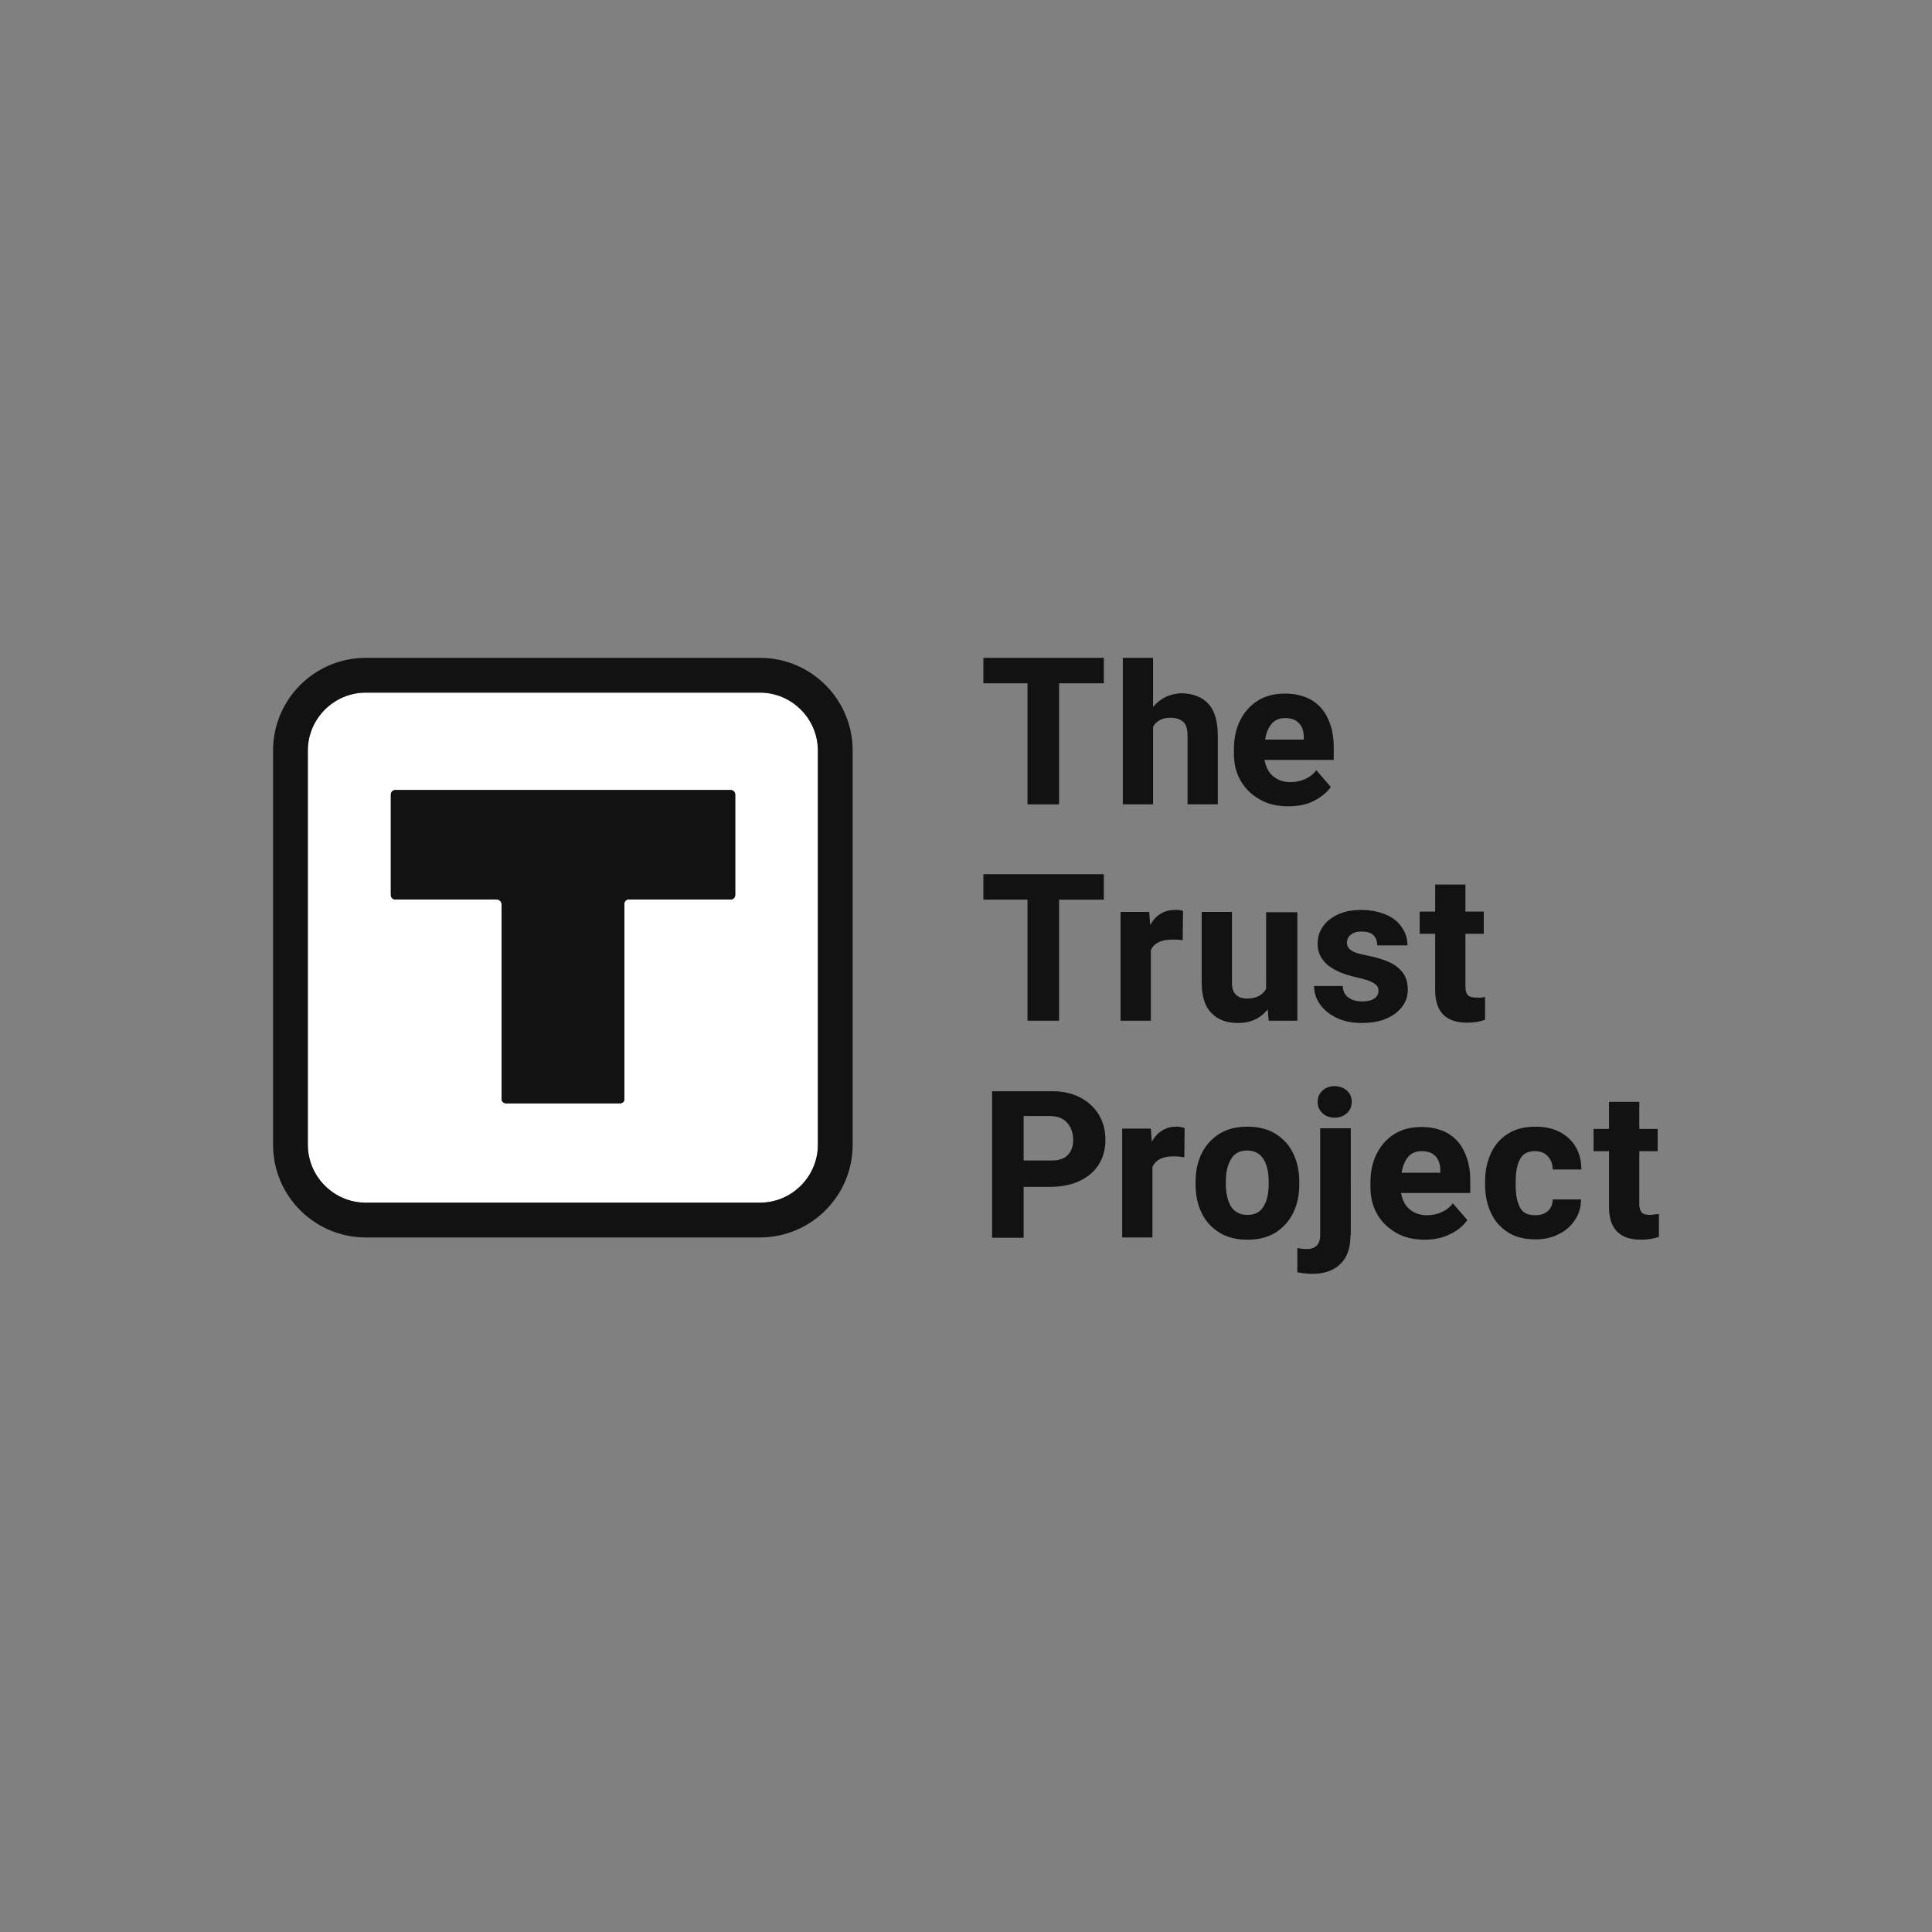 <?xml version="1.0" encoding="utf-8"?>
<!-- Generator: Adobe Illustrator 22.0.1, SVG Export Plug-In . SVG Version: 6.00 Build 0)  -->
<svg version="1.1" id="Trust_Logo_-_Stacked" xmlns="http://www.w3.org/2000/svg" xmlns:xlink="http://www.w3.org/1999/xlink"
	 x="0px" y="0px" viewBox="0 0 600 600" style="enable-background:new 0 0 600 600;" xml:space="preserve">
<rect x="0" y="0" width="600" height="600" fill="#808080" stroke="none"/>
<style type="text/css">
	.st0{fill:#121212;}
	.st1{fill:#FFFFFF;}
	.st2{clip-path:url(#SVGID_2_);}
	.st3{clip-path:url(#SVGID_4_);fill:#121212;}
</style>
<g>
	<g>
		<g>
			<path class="st0" d="M342.8,212.2h-13.9v37.6h-9.8v-37.6h-13.7v-7.9h23.5h13.9V212.2z"/>
			<path class="st0" d="M375.2,218.5c2,2.1,3,5.5,3,10.1v21.2h-9.4v-21.3c0-2-0.4-3.5-1.3-4.3c-0.9-0.8-2.2-1.3-4-1.3
				c-2.5,0-4.3,0.9-5.4,2.8v24.1h-9.4v-45.5h9.4v15.3c1.1-1.4,2.4-2.4,4-3.2c1.5-0.7,3.2-1.1,5-1.1
				C370.5,215.4,373.2,216.4,375.2,218.5z"/>
			<path class="st0" d="M414.1,236h-21.4c0.4,2.1,1.2,3.8,2.6,5c1.4,1.2,3.2,1.9,5.4,1.9c1.6,0,3.1-0.3,4.5-0.9
				c1.4-0.6,2.6-1.5,3.6-2.8l4.5,5.2c-1.2,1.7-2.9,3.1-5.2,4.3c-2.3,1.2-5,1.7-8,1.7c-3.5,0-6.5-0.7-9-2.2c-2.6-1.5-4.5-3.4-5.9-5.9
				c-1.4-2.5-2-5.3-2-8.3v-1.2c0-3.4,0.6-6.4,1.9-9c1.3-2.6,3.1-4.7,5.5-6.2c2.4-1.5,5.2-2.2,8.5-2.2c3.2,0,5.9,0.7,8.2,2
				c2.3,1.4,4,3.3,5.1,5.8c1.2,2.5,1.8,5.4,1.8,8.8V236z M404.9,228.9c0-1.8-0.5-3.3-1.5-4.3c-1-1.1-2.4-1.6-4.3-1.6
				c-1.8,0-3.2,0.6-4.2,1.8c-1,1.2-1.7,2.8-2,4.9h12V228.9z"/>
		</g>
		<g>
			<path class="st0" d="M342.8,279.4h-13.9V317h-9.8v-37.6h-13.7v-7.9h23.5h13.9V279.4z"/>
			<path class="st0" d="M366.1,282.6c0.5,0.1,1,0.2,1.3,0.3l-0.1,9.1c-1.2-0.2-2.3-0.2-3.3-0.2c-3.4,0-5.6,1.1-6.6,3.3V317h-9.4
				v-33.8h8.9l0.3,4.1c0.8-1.5,1.9-2.7,3.2-3.5c1.3-0.8,2.7-1.2,4.3-1.2C365.1,282.5,365.6,282.6,366.1,282.6z"/>
			<path class="st0" d="M402.9,283.2V317H394l-0.3-3.5c-1.1,1.3-2.4,2.4-3.9,3.1c-1.5,0.7-3.3,1.1-5.3,1.1c-3.5,0-6.3-1-8.3-3.1
				c-2-2-3-5.2-3-9.5v-21.9h9.4v22c0,1.7,0.4,2.9,1.2,3.7c0.8,0.8,2,1.2,3.4,1.2c2.9,0,4.9-1,6-3v-23.8H402.9z"/>
			<path class="st0" d="M409.2,293.1c0-1.9,0.5-3.7,1.6-5.3c1.1-1.6,2.7-2.9,4.7-3.8c2.1-1,4.5-1.4,7.2-1.4c2.9,0,5.4,0.5,7.6,1.4
				c2.2,0.9,3.8,2.2,5,3.9c1.2,1.7,1.8,3.6,1.8,5.7h-9.4c0-1.4-0.4-2.4-1.2-3.2c-0.8-0.8-2.1-1.1-3.7-1.1c-1.4,0-2.5,0.3-3.3,1
				c-0.8,0.6-1.2,1.5-1.2,2.5c0,1,0.5,1.8,1.4,2.4c0.9,0.6,2.5,1.1,4.7,1.5c2.7,0.5,4.9,1.2,6.8,2c1.9,0.8,3.3,1.9,4.4,3.3
				c1.1,1.4,1.6,3.2,1.6,5.4c0,2-0.6,3.8-1.8,5.3c-1.2,1.6-2.9,2.8-5,3.7c-2.2,0.9-4.7,1.3-7.6,1.3c-3,0-5.7-0.6-7.9-1.7
				c-2.2-1.1-3.9-2.5-5.1-4.3c-1.2-1.8-1.7-3.6-1.7-5.5h8.9c0.1,1.6,0.6,2.8,1.8,3.6c1.1,0.8,2.5,1.2,4.3,1.2c1.6,0,2.8-0.3,3.7-0.9
				c0.9-0.6,1.3-1.4,1.3-2.5c0-0.6-0.2-1.2-0.6-1.6c-0.4-0.4-1.1-0.9-2.1-1.3c-1-0.4-2.4-0.8-4.2-1.2
				C413.2,301.7,409.2,298.3,409.2,293.1z"/>
			<path class="st0" d="M461.2,309.6v7.1c-1.6,0.6-3.5,0.9-5.6,0.9c-6.6,0-9.9-3.4-9.9-10.1V290h-4.8v-6.9h4.8v-8.4h9.4v8.4h5.7v6.9
				h-5.7v16.4c0,1.3,0.3,2.2,0.8,2.7c0.5,0.5,1.4,0.7,2.7,0.7C459.6,309.9,460.5,309.8,461.2,309.6z"/>
		</g>
		<g>
			<path class="st0" d="M335.2,340.7c2.6,1.3,4.6,3.1,6,5.4c1.4,2.3,2.1,4.9,2.1,7.9c0,2.9-0.7,5.5-2.1,7.7c-1.4,2.2-3.4,3.9-6,5.1
				c-2.6,1.2-5.7,1.8-9.2,1.8h-8.1v15.8h-9.8v-45.5H326C329.5,338.8,332.6,339.4,335.2,340.7z M331.5,358.8c1.2-1.2,1.8-2.8,1.8-4.8
				c0-1.3-0.3-2.6-0.8-3.7c-0.5-1.1-1.3-2-2.4-2.7c-1.1-0.7-2.5-1-4.1-1h-8.1v13.8h8.1C328.5,360.5,330.3,360,331.5,358.8z"/>
			<path class="st0" d="M366.6,350c0.5,0.1,1,0.2,1.3,0.3l-0.1,9.1c-1.2-0.2-2.3-0.3-3.3-0.3c-3.4,0-5.6,1.1-6.6,3.3v21.9h-9.4
				v-33.8h8.9l0.3,4.1c0.8-1.5,1.9-2.7,3.2-3.5c1.3-0.8,2.7-1.2,4.3-1.2C365.6,349.8,366.1,349.9,366.6,350z"/>
			<path class="st0" d="M373.2,358.2c1.3-2.6,3.1-4.6,5.5-6.1c2.4-1.5,5.3-2.2,8.7-2.2c3.4,0,6.3,0.7,8.7,2.2
				c2.4,1.5,4.3,3.5,5.5,6.1c1.3,2.6,1.9,5.6,1.9,8.9v0.7c0,3.3-0.6,6.3-1.9,8.9c-1.3,2.6-3.1,4.6-5.5,6.1c-2.4,1.5-5.3,2.2-8.7,2.2
				c-3.4,0-6.3-0.7-8.7-2.2c-2.4-1.5-4.3-3.5-5.5-6.1c-1.3-2.6-1.9-5.6-1.9-8.9v-0.7C371.3,363.8,371.9,360.8,373.2,358.2z
				 M382.3,374.7c1.1,1.7,2.8,2.6,5.1,2.6c2.3,0,4-0.9,5-2.6c1.1-1.8,1.6-4.1,1.6-7v-0.7c0-2.9-0.5-5.2-1.6-7
				c-1.1-1.8-2.8-2.7-5.1-2.7c-2.3,0-4,0.9-5,2.7c-1.1,1.8-1.6,4.1-1.6,7v0.7C380.7,370.7,381.3,373,382.3,374.7z"/>
			<path class="st0" d="M419.4,383.6c0,3.9-1,6.9-3.1,8.9c-2.1,2.1-5,3.1-8.8,3.1c-1.7,0-3.2-0.2-4.6-0.5v-7.5c1,0.2,2,0.3,2.9,0.3
				c2.8,0,4.2-1.5,4.2-4.3v-33.2h9.5V383.6z M418.3,338.7c1,0.9,1.5,2.1,1.5,3.5c0,1.4-0.5,2.6-1.5,3.5c-1,0.9-2.2,1.4-3.8,1.4
				c-1.6,0-2.9-0.5-3.8-1.4c-1-0.9-1.5-2.1-1.5-3.5c0-1.4,0.5-2.6,1.5-3.5c1-0.9,2.2-1.4,3.8-1.4
				C416.1,337.4,417.3,337.8,418.3,338.7z"/>
			<path class="st0" d="M456.5,370.5h-21.4c0.4,2.1,1.2,3.8,2.6,5c1.4,1.2,3.2,1.9,5.4,1.9c1.6,0,3.1-0.3,4.5-0.9
				c1.4-0.6,2.6-1.5,3.6-2.8l4.5,5.2c-1.2,1.7-2.9,3.2-5.2,4.3c-2.3,1.2-5,1.8-8,1.8c-3.5,0-6.5-0.7-9-2.2c-2.6-1.5-4.5-3.4-5.9-5.9
				c-1.4-2.5-2-5.3-2-8.3v-1.2c0-3.4,0.6-6.4,1.9-9c1.3-2.6,3.1-4.7,5.5-6.2c2.4-1.5,5.2-2.2,8.5-2.2c3.2,0,5.9,0.7,8.2,2
				c2.3,1.4,4,3.3,5.1,5.8c1.2,2.5,1.8,5.4,1.8,8.8V370.5z M447.3,363.4c0-1.8-0.5-3.3-1.5-4.3c-1-1.1-2.4-1.6-4.3-1.6
				c-1.8,0-3.2,0.6-4.2,1.8c-1,1.2-1.7,2.8-2,4.9h12V363.4z"/>
			<path class="st0" d="M491,372.5c0,2.4-0.6,4.5-1.9,6.4c-1.3,1.9-2.9,3.4-5.1,4.4c-2.1,1.1-4.5,1.6-7.1,1.6
				c-3.4,0-6.3-0.7-8.6-2.2c-2.4-1.5-4.1-3.5-5.3-6.1c-1.2-2.6-1.8-5.5-1.8-8.8V367c0-3.3,0.6-6.2,1.8-8.8c1.2-2.6,2.9-4.6,5.3-6.1
				c2.3-1.5,5.2-2.2,8.6-2.2c2.8,0,5.2,0.5,7.4,1.6c2.1,1.1,3.8,2.6,5,4.6c1.2,2,1.8,4.4,1.8,7.1h-8.9c0-1.7-0.5-3-1.5-4.1
				c-1-1.1-2.3-1.6-4-1.6c-2.3,0-3.9,0.9-4.7,2.6c-0.9,1.7-1.3,4-1.3,7v0.8c0,3,0.4,5.3,1.3,7c0.8,1.7,2.4,2.5,4.8,2.5
				c1.6,0,2.9-0.4,3.9-1.3c1-0.9,1.5-2.1,1.5-3.6H491z"/>
			<path class="st0" d="M515.2,377v7.1c-1.6,0.6-3.5,0.9-5.6,0.9c-6.6,0-9.9-3.4-9.9-10.1v-17.4h-4.8v-6.9h4.8v-8.4h9.4v8.4h5.7v6.9
				h-5.7v16.4c0,1.3,0.3,2.2,0.8,2.7c0.5,0.5,1.4,0.7,2.7,0.7C513.6,377.2,514.4,377.1,515.2,377z"/>
		</g>
	</g>
	<g>
		<path class="st1" d="M254,355.5c0,9.9-8.1,18-18,18H113.6c-9.9,0-18-8.1-18-18V233.1c0-9.9,8.1-18,18-18H236c9.9,0,18,8.1,18,18
			V355.5z"/>
		<path class="st0" d="M236,204.3H113.6c-15.9,0-28.8,12.9-28.8,28.8v122.4c0,15.9,12.9,28.8,28.8,28.8H236
			c15.9,0,28.8-12.9,28.8-28.8V233.1C264.8,217.2,251.9,204.3,236,204.3z M254,355.5c0,9.9-8.1,18-18,18H113.6c-9.9,0-18-8.1-18-18
			V233.1c0-9.9,8.1-18,18-18H236c9.9,0,18,8.1,18,18V355.5z"/>
		<g>
			<defs>
				<path id="SVGID_1_" d="M192.6,342.6h-35.5c-0.7,0-1.3-0.6-1.3-1.3v-60.4c0-0.9-0.7-1.6-1.6-1.6h-31.5c-0.7,0-1.3-0.6-1.3-1.3
					v-31.3c0-0.7,0.6-1.3,1.3-1.3H227c0.7,0,1.3,0.6,1.3,1.3V278c0,0.7-0.6,1.3-1.3,1.3h-31.8c-0.7,0-1.3,0.6-1.3,1.3v60.7
					C193.9,342,193.4,342.6,192.6,342.6z"/>
			</defs>
			<use xlink:href="#SVGID_1_"  style="overflow:visible;fill-rule:evenodd;clip-rule:evenodd;fill:#121212;"/>
			<clipPath id="SVGID_2_">
				<use xlink:href="#SVGID_1_"  style="overflow:visible;"/>
			</clipPath>
			<g class="st2">
				<defs>
					<rect id="SVGID_3_" x="-684.1" y="-379.3" width="1593.1" height="1296.3"/>
				</defs>
				<use xlink:href="#SVGID_3_"  style="overflow:visible;fill:#121212;"/>
				<clipPath id="SVGID_4_">
					<use xlink:href="#SVGID_3_"  style="overflow:visible;"/>
				</clipPath>
				<rect x="119.7" y="243.8" class="st3" width="110.2" height="100.4"/>
			</g>
		</g>
	</g>
</g>
</svg>
